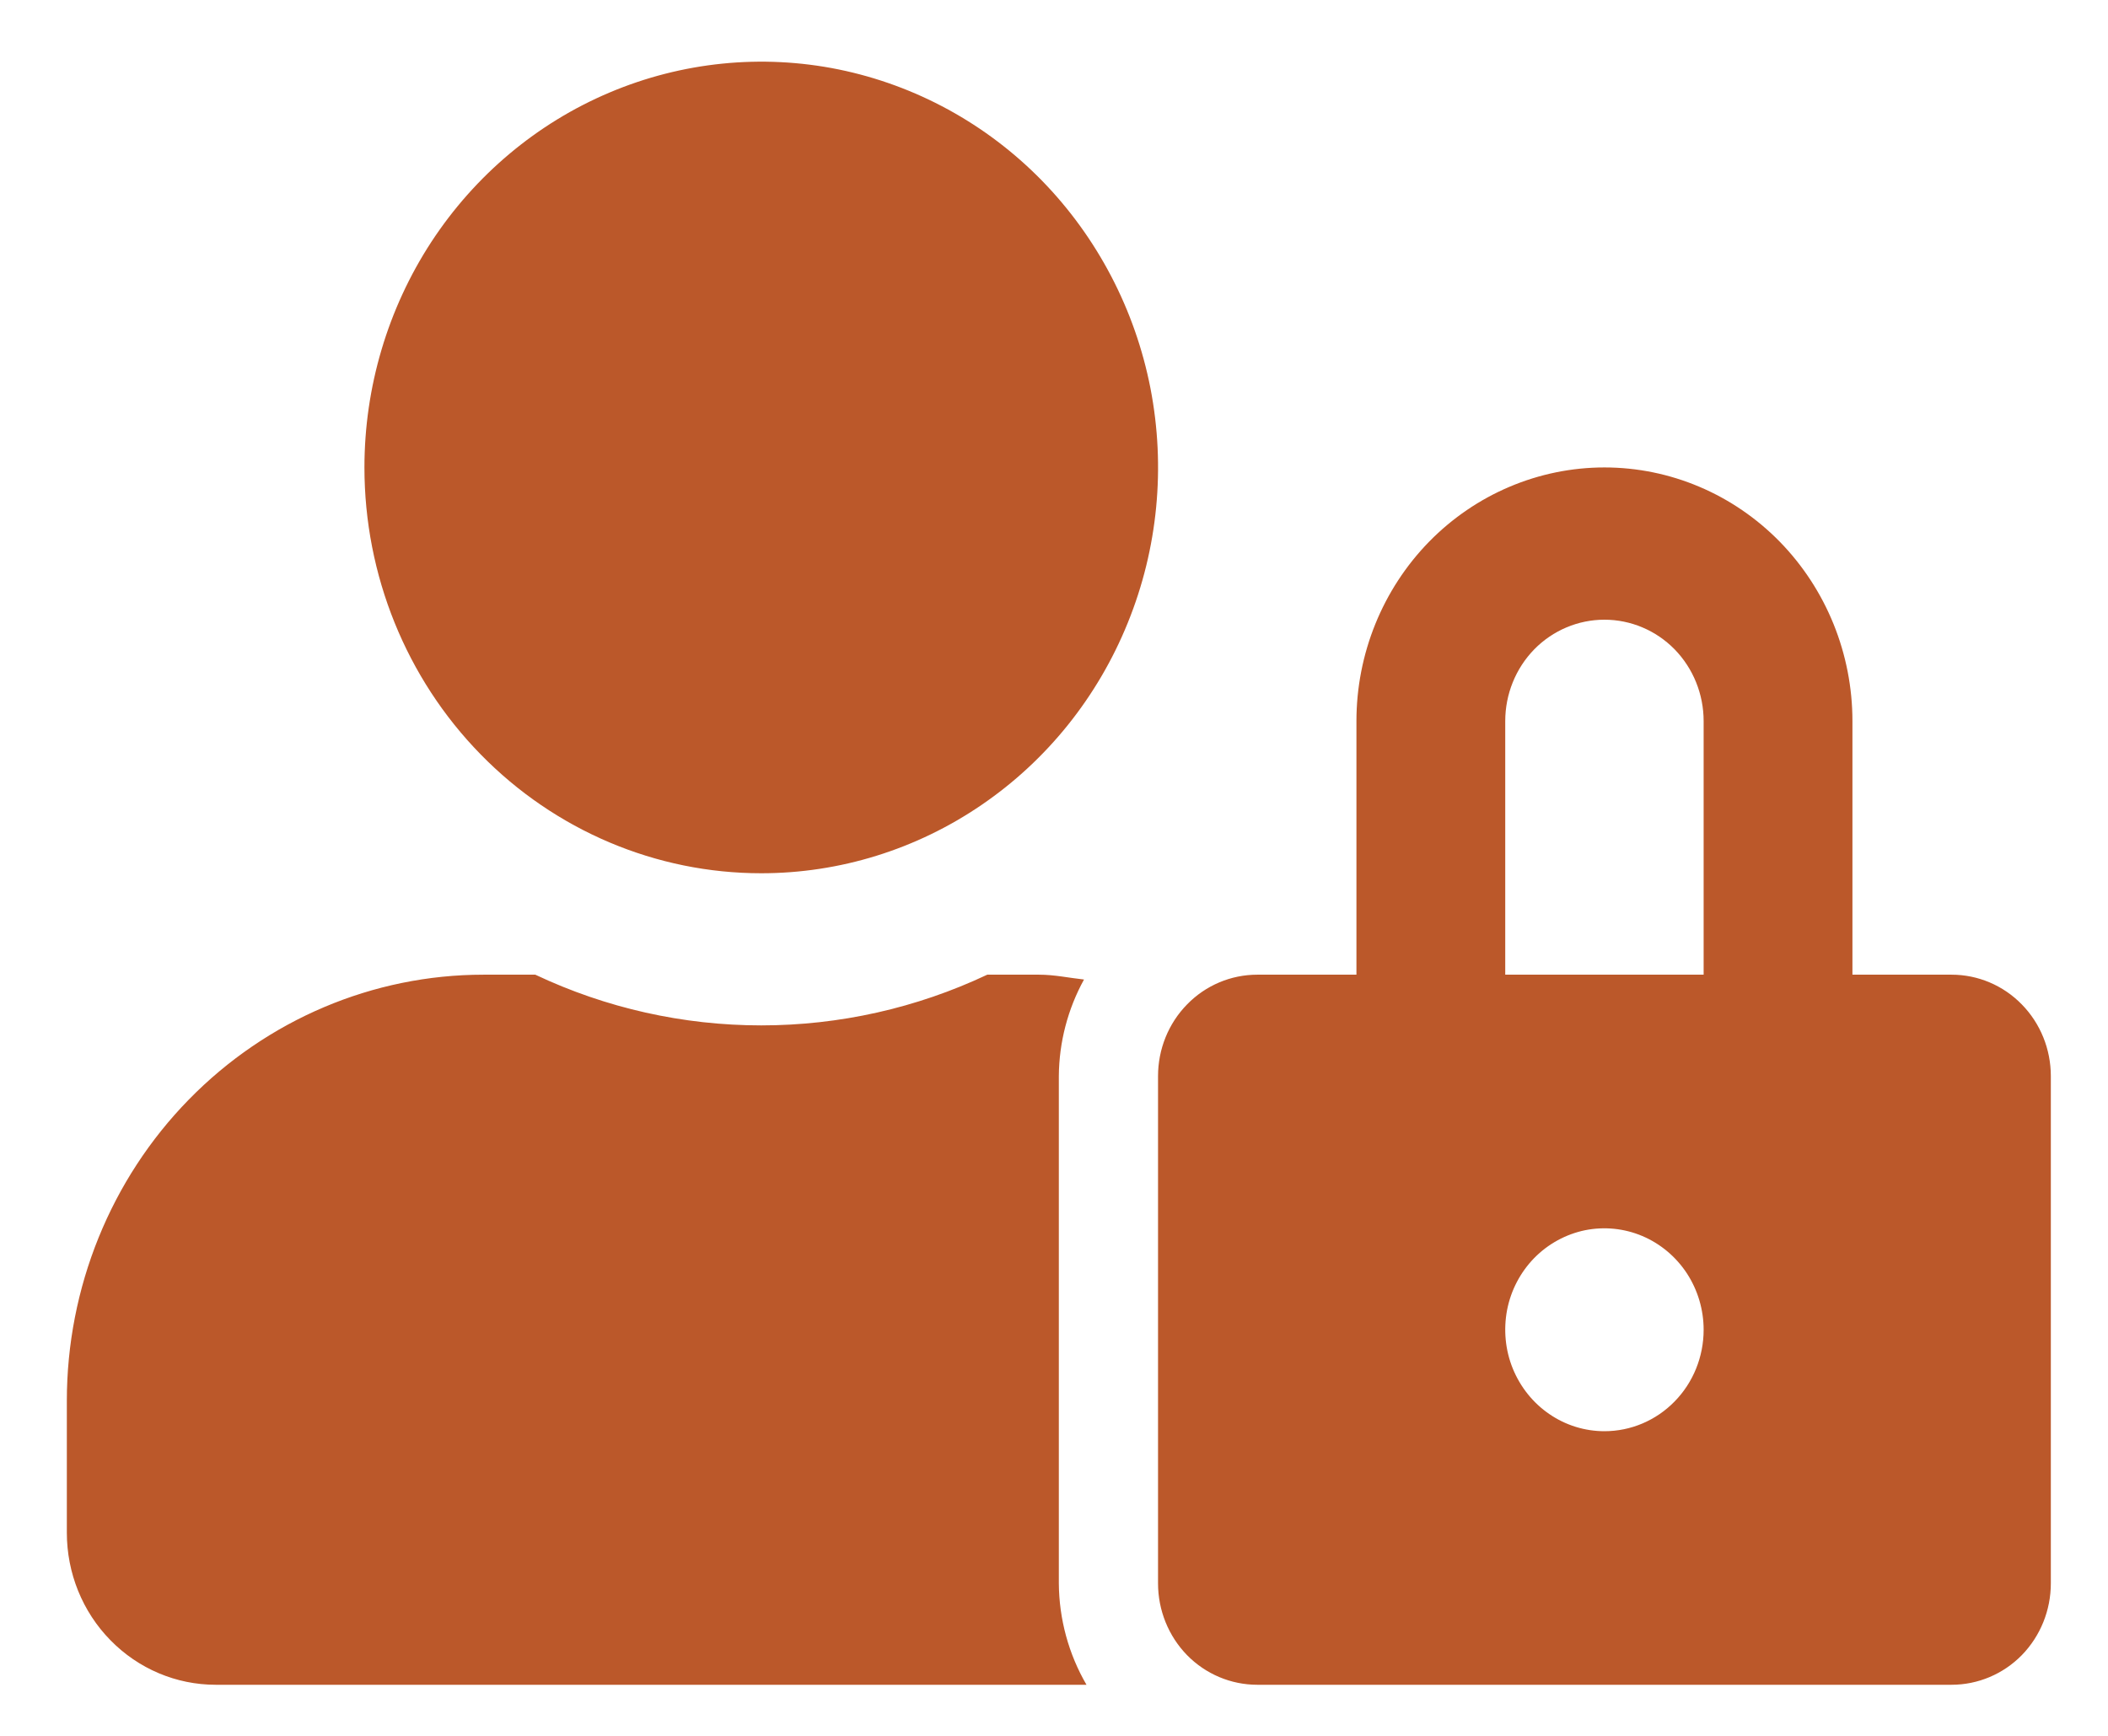 <svg width="17" height="14" viewBox="0 0 17 14" fill="none" xmlns="http://www.w3.org/2000/svg">
<path d="M6.139 7.043C6.772 7.043 7.391 6.851 7.917 6.491C8.443 6.132 8.853 5.621 9.095 5.023C9.338 4.425 9.401 3.767 9.278 3.132C9.154 2.497 8.849 1.914 8.402 1.456C7.954 0.998 7.384 0.687 6.763 0.56C6.143 0.434 5.499 0.499 4.914 0.747C4.33 0.994 3.83 1.414 3.478 1.952C3.127 2.49 2.939 3.123 2.939 3.77C2.939 4.638 3.276 5.471 3.876 6.084C4.476 6.698 5.29 7.043 6.139 7.043ZM8.539 8.679C8.541 8.406 8.611 8.138 8.742 7.9C8.622 7.887 8.504 7.861 8.379 7.861H7.962C7.39 8.131 6.768 8.27 6.139 8.27C5.51 8.27 4.888 8.131 4.317 7.861H3.899C3.008 7.861 2.153 8.224 1.523 8.868C0.893 9.512 0.539 10.386 0.539 11.298L0.539 12.361C0.539 12.687 0.665 12.999 0.891 13.229C1.116 13.459 1.421 13.588 1.739 13.588H8.762C8.618 13.341 8.541 13.058 8.539 12.77V8.679ZM15.739 7.861H14.939V5.816C14.939 5.273 14.728 4.753 14.353 4.369C13.978 3.986 13.47 3.77 12.939 3.77C12.409 3.77 11.9 3.986 11.525 4.369C11.15 4.753 10.939 5.273 10.939 5.816V7.861H10.139C9.927 7.861 9.723 7.947 9.573 8.101C9.423 8.254 9.339 8.462 9.339 8.679V12.77C9.339 12.987 9.423 13.195 9.573 13.349C9.723 13.502 9.927 13.588 10.139 13.588H15.739C15.951 13.588 16.155 13.502 16.305 13.349C16.455 13.195 16.539 12.987 16.539 12.77V8.679C16.539 8.462 16.455 8.254 16.305 8.101C16.155 7.947 15.951 7.861 15.739 7.861ZM12.939 11.543C12.781 11.543 12.626 11.495 12.495 11.405C12.363 11.315 12.261 11.187 12.2 11.038C12.139 10.888 12.124 10.724 12.154 10.565C12.185 10.406 12.261 10.261 12.373 10.146C12.485 10.032 12.628 9.954 12.783 9.922C12.938 9.891 13.099 9.907 13.245 9.969C13.391 10.031 13.516 10.136 13.604 10.27C13.692 10.405 13.739 10.563 13.739 10.725C13.739 10.942 13.655 11.15 13.505 11.303C13.355 11.457 13.151 11.543 12.939 11.543ZM13.739 7.861H12.139V5.816C12.139 5.599 12.223 5.391 12.373 5.237C12.523 5.084 12.727 4.998 12.939 4.998C13.151 4.998 13.355 5.084 13.505 5.237C13.655 5.391 13.739 5.599 13.739 5.816V7.861Z" fill="#BB582A"/>
</svg>

